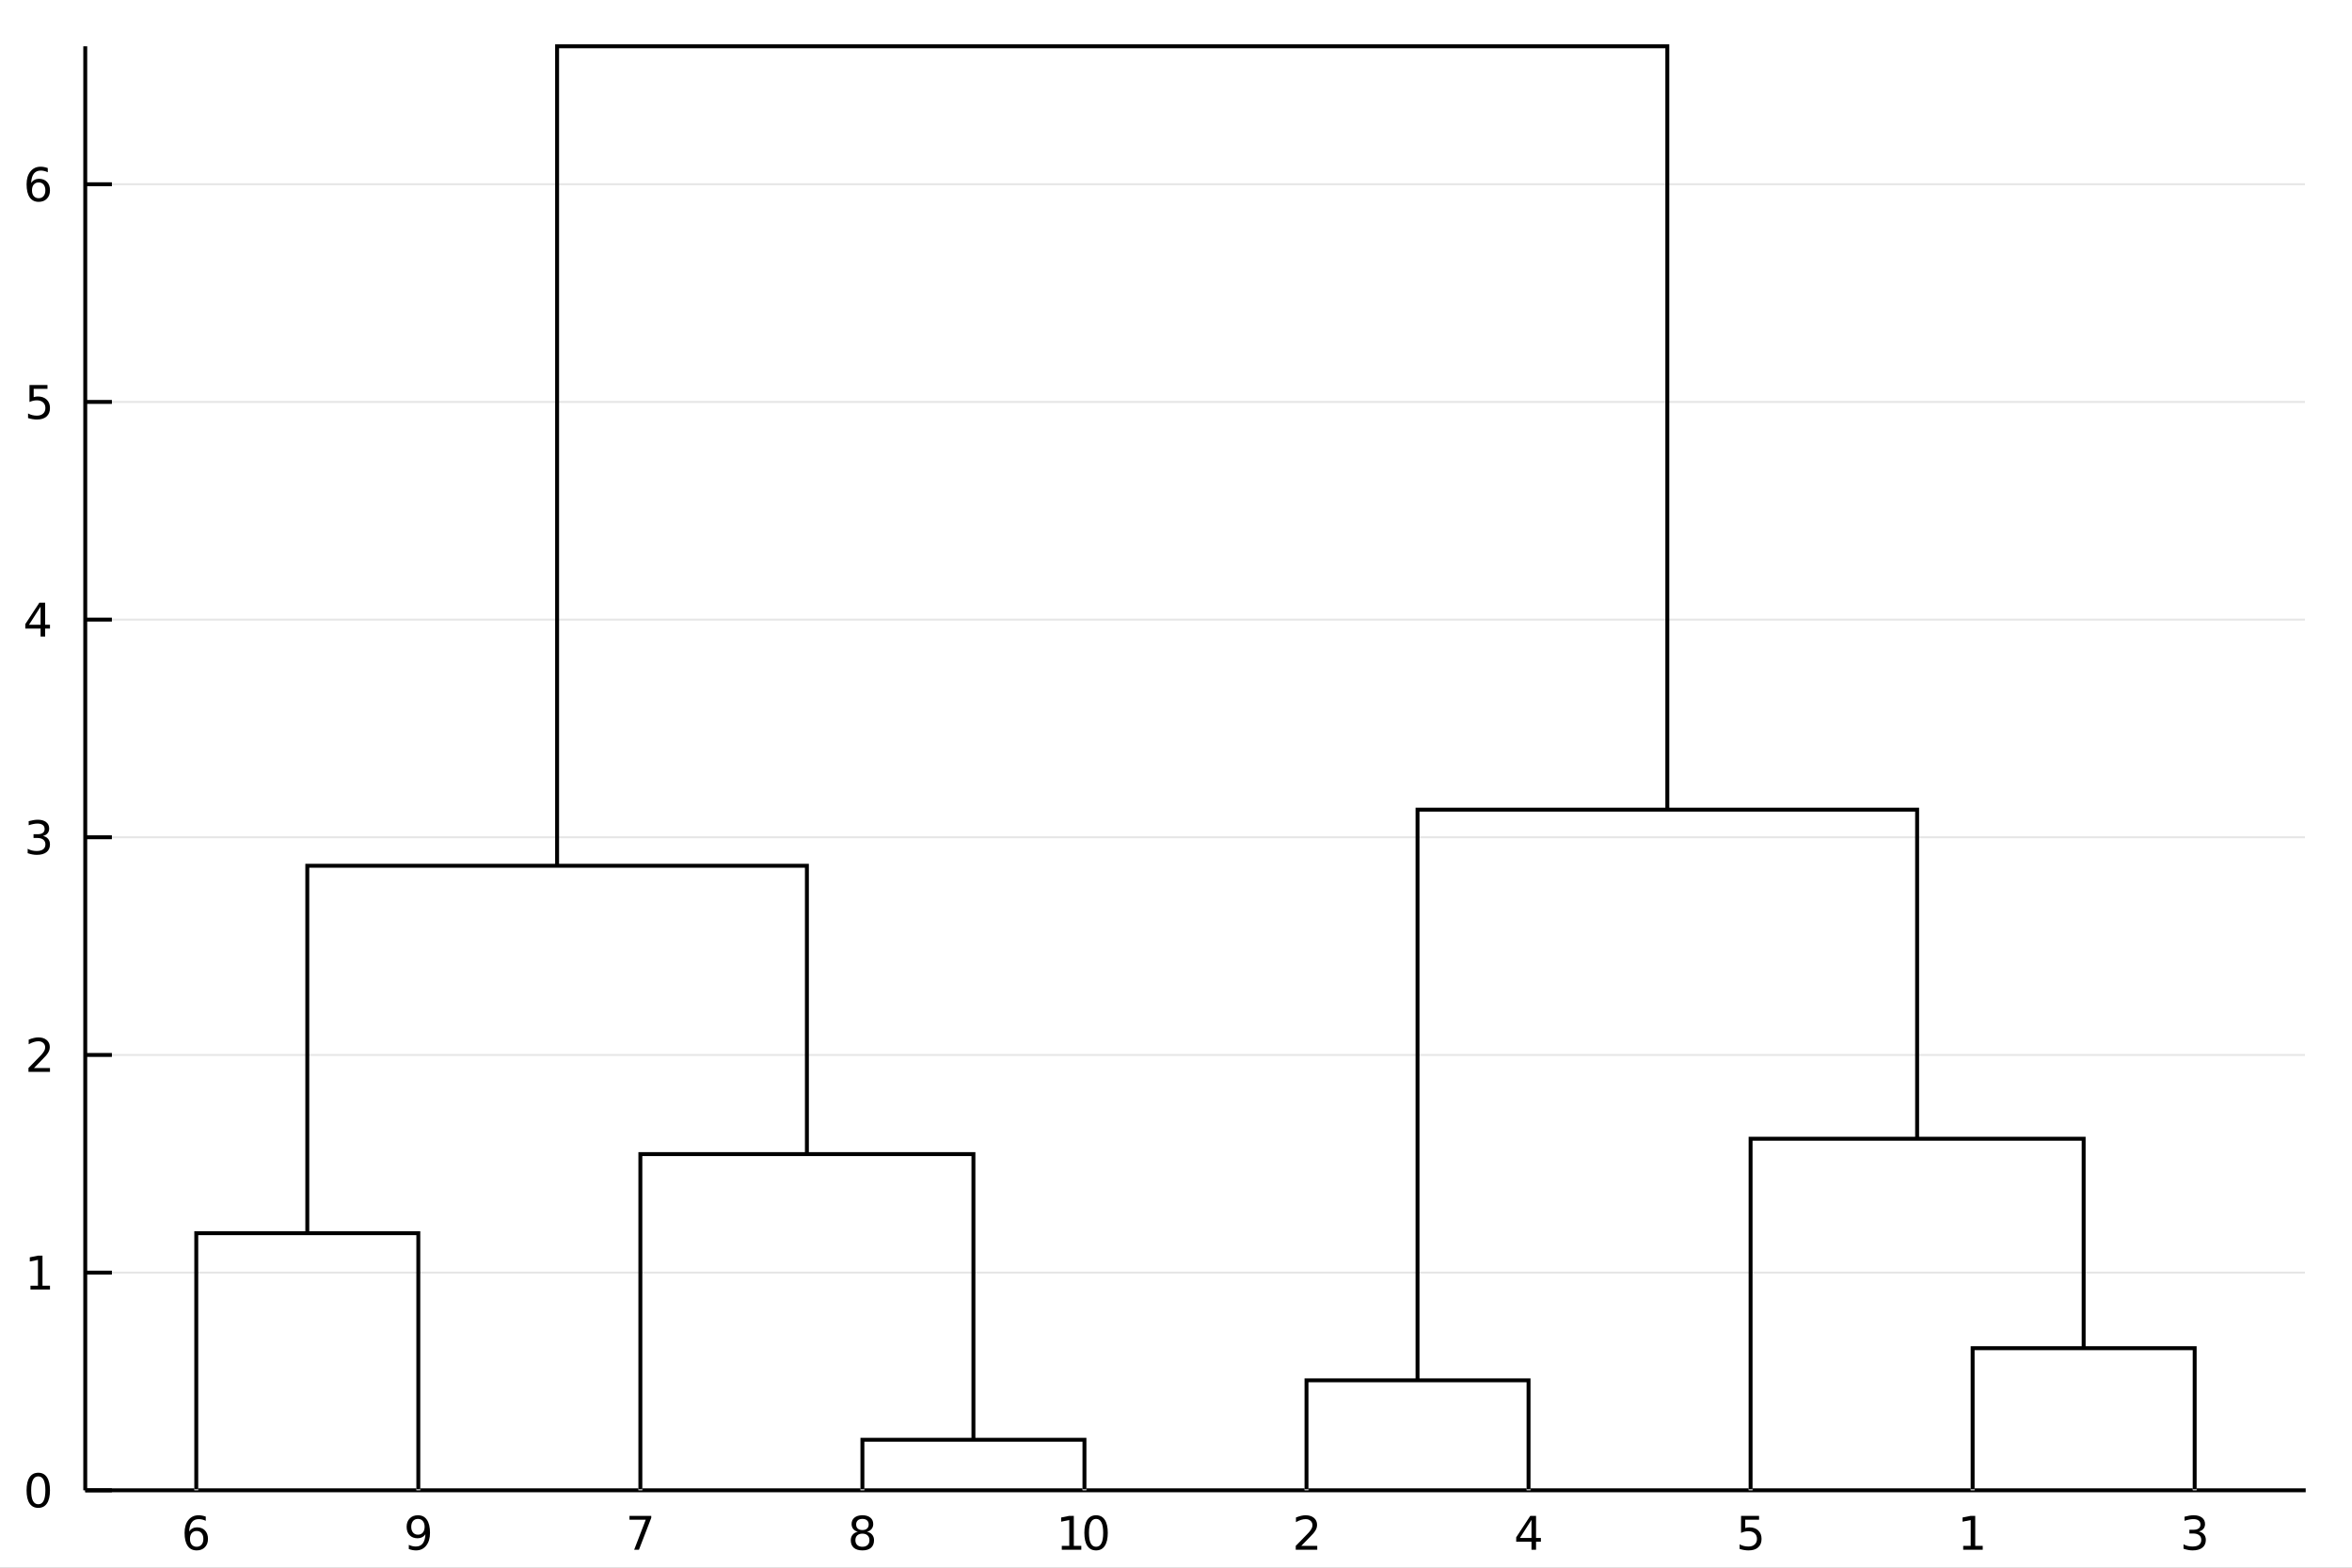 <?xml version="1.0" encoding="utf-8"?>
<svg xmlns="http://www.w3.org/2000/svg" xmlns:xlink="http://www.w3.org/1999/xlink" width="150" height="100" viewBox="0 0 600 400">
<rect x="0" y="0" width="600" height="400" fill="#808080" stroke="none"/>
<defs>
  <clipPath id="clip610">
    <rect x="0" y="0" width="600" height="400"/>
  </clipPath>
</defs>
<path clip-path="url(#clip610)" d="
M0 400 L600 400 L600 0 L0 0  Z
  " fill="#ffffff" fill-rule="evenodd" fill-opacity="1"/>
<defs>
  <clipPath id="clip611">
    <rect x="120" y="0" width="421" height="400"/>
  </clipPath>
</defs>
<path clip-path="url(#clip610)" d="
M21.748 380.252 L588.189 380.252 L588.189 11.811 L21.748 11.811  Z
  " fill="#ffffff" fill-rule="evenodd" fill-opacity="1"/>
<defs>
  <clipPath id="clip612">
    <rect x="21" y="11" width="567" height="369"/>
  </clipPath>
</defs>
<polyline clip-path="url(#clip610)" style="stroke:#000000; stroke-width:1; stroke-opacity:1; fill:none" points="
  21.748,380.252 588.189,380.252 
  "/>
<polyline clip-path="url(#clip610)" style="stroke:#ffffff; stroke-width:1; stroke-opacity:1; fill:none" points="
  50.07,380.252 50.07,375.831 
  "/>
<polyline clip-path="url(#clip610)" style="stroke:#ffffff; stroke-width:1; stroke-opacity:1; fill:none" points="
  106.714,380.252 106.714,375.831 
  "/>
<polyline clip-path="url(#clip610)" style="stroke:#ffffff; stroke-width:1; stroke-opacity:1; fill:none" points="
  163.358,380.252 163.358,375.831 
  "/>
<polyline clip-path="url(#clip610)" style="stroke:#ffffff; stroke-width:1; stroke-opacity:1; fill:none" points="
  220.002,380.252 220.002,375.831 
  "/>
<polyline clip-path="url(#clip610)" style="stroke:#ffffff; stroke-width:1; stroke-opacity:1; fill:none" points="
  276.646,380.252 276.646,375.831 
  "/>
<polyline clip-path="url(#clip610)" style="stroke:#ffffff; stroke-width:1; stroke-opacity:1; fill:none" points="
  333.291,380.252 333.291,375.831 
  "/>
<polyline clip-path="url(#clip610)" style="stroke:#ffffff; stroke-width:1; stroke-opacity:1; fill:none" points="
  389.935,380.252 389.935,375.831 
  "/>
<polyline clip-path="url(#clip610)" style="stroke:#ffffff; stroke-width:1; stroke-opacity:1; fill:none" points="
  446.579,380.252 446.579,375.831 
  "/>
<polyline clip-path="url(#clip610)" style="stroke:#ffffff; stroke-width:1; stroke-opacity:1; fill:none" points="
  503.223,380.252 503.223,375.831 
  "/>
<polyline clip-path="url(#clip610)" style="stroke:#ffffff; stroke-width:1; stroke-opacity:1; fill:none" points="
  559.867,380.252 559.867,375.831 
  "/>
<path clip-path="url(#clip610)" d="M 0 0 M50.171 390.634 Q49.384 390.634 48.921 391.172 Q48.464 391.71 48.464 392.648 Q48.464 393.58 48.921 394.124 Q49.384 394.662 50.171 394.662 Q50.958 394.662 51.416 394.124 Q51.879 393.58 51.879 392.648 Q51.879 391.71 51.416 391.172 Q50.958 390.634 50.171 390.634 M52.492 386.971 L52.492 388.036 Q52.052 387.827 51.601 387.717 Q51.155 387.608 50.715 387.608 Q49.558 387.608 48.944 388.389 Q48.337 389.17 48.25 390.75 Q48.592 390.246 49.106 389.98 Q49.622 389.708 50.241 389.708 Q51.543 389.708 52.295 390.501 Q53.053 391.288 53.053 392.648 Q53.053 393.979 52.266 394.783 Q51.479 395.588 50.171 395.588 Q48.672 395.588 47.88 394.442 Q47.087 393.29 47.087 391.109 Q47.087 389.06 48.059 387.845 Q49.031 386.624 50.669 386.624 Q51.109 386.624 51.554 386.711 Q52.006 386.797 52.492 386.971 Z" fill="#000000" fill-rule="evenodd" fill-opacity="1" /><path clip-path="url(#clip610)" d="M 0 0 M104.289 395.241 L104.289 394.176 Q104.729 394.384 105.181 394.494 Q105.632 394.604 106.066 394.604 Q107.223 394.604 107.831 393.829 Q108.444 393.047 108.531 391.462 Q108.196 391.959 107.681 392.226 Q107.166 392.492 106.541 392.492 Q105.244 392.492 104.486 391.71 Q103.734 390.923 103.734 389.564 Q103.734 388.233 104.521 387.428 Q105.308 386.624 106.616 386.624 Q108.115 386.624 108.902 387.775 Q109.694 388.921 109.694 391.109 Q109.694 393.151 108.722 394.373 Q107.756 395.588 106.118 395.588 Q105.678 395.588 105.227 395.501 Q104.776 395.414 104.289 395.241 M106.616 391.577 Q107.403 391.577 107.86 391.039 Q108.323 390.501 108.323 389.564 Q108.323 388.632 107.86 388.094 Q107.403 387.55 106.616 387.55 Q105.829 387.55 105.366 388.094 Q104.909 388.632 104.909 389.564 Q104.909 390.501 105.366 391.039 Q105.829 391.577 106.616 391.577 Z" fill="#000000" fill-rule="evenodd" fill-opacity="1" /><path clip-path="url(#clip610)" d="M 0 0 M160.581 386.78 L166.136 386.78 L166.136 387.278 L162.999 395.42 L161.778 395.42 L164.73 387.764 L160.581 387.764 L160.581 386.78 Z" fill="#000000" fill-rule="evenodd" fill-opacity="1" /><path clip-path="url(#clip610)" d="M 0 0 M220.002 391.317 Q219.169 391.317 218.689 391.763 Q218.214 392.208 218.214 392.989 Q218.214 393.771 218.689 394.216 Q219.169 394.662 220.002 394.662 Q220.836 394.662 221.316 394.216 Q221.796 393.765 221.796 392.989 Q221.796 392.208 221.316 391.763 Q220.841 391.317 220.002 391.317 M218.833 390.819 Q218.081 390.634 217.659 390.119 Q217.242 389.604 217.242 388.863 Q217.242 387.827 217.977 387.226 Q218.718 386.624 220.002 386.624 Q221.293 386.624 222.028 387.226 Q222.763 387.827 222.763 388.863 Q222.763 389.604 222.34 390.119 Q221.924 390.634 221.177 390.819 Q222.022 391.016 222.491 391.589 Q222.965 392.162 222.965 392.989 Q222.965 394.245 222.196 394.916 Q221.432 395.588 220.002 395.588 Q218.573 395.588 217.803 394.916 Q217.039 394.245 217.039 392.989 Q217.039 392.162 217.514 391.589 Q217.988 391.016 218.833 390.819 M218.405 388.973 Q218.405 389.645 218.822 390.021 Q219.244 390.397 220.002 390.397 Q220.755 390.397 221.177 390.021 Q221.605 389.645 221.605 388.973 Q221.605 388.302 221.177 387.926 Q220.755 387.55 220.002 387.55 Q219.244 387.55 218.822 387.926 Q218.405 388.302 218.405 388.973 Z" fill="#000000" fill-rule="evenodd" fill-opacity="1" /><path clip-path="url(#clip610)" d="M 0 0 M270.865 394.436 L272.775 394.436 L272.775 387.845 L270.697 388.261 L270.697 387.197 L272.763 386.78 L273.932 386.78 L273.932 394.436 L275.842 394.436 L275.842 395.42 L270.865 395.42 L270.865 394.436 Z" fill="#000000" fill-rule="evenodd" fill-opacity="1" /><path clip-path="url(#clip610)" d="M 0 0 M279.609 387.55 Q278.707 387.55 278.249 388.441 Q277.798 389.326 277.798 391.109 Q277.798 392.885 278.249 393.776 Q278.707 394.662 279.609 394.662 Q280.518 394.662 280.969 393.776 Q281.427 392.885 281.427 391.109 Q281.427 389.326 280.969 388.441 Q280.518 387.55 279.609 387.55 M279.609 386.624 Q281.062 386.624 281.826 387.775 Q282.595 388.921 282.595 391.109 Q282.595 393.29 281.826 394.442 Q281.062 395.588 279.609 395.588 Q278.157 395.588 277.387 394.442 Q276.623 393.29 276.623 391.109 Q276.623 388.921 277.387 387.775 Q278.157 386.624 279.609 386.624 Z" fill="#000000" fill-rule="evenodd" fill-opacity="1" /><path clip-path="url(#clip610)" d="M 0 0 M331.954 394.436 L336.034 394.436 L336.034 395.42 L330.548 395.42 L330.548 394.436 Q331.213 393.748 332.359 392.59 Q333.51 391.427 333.806 391.091 Q334.367 390.461 334.587 390.026 Q334.813 389.587 334.813 389.164 Q334.813 388.476 334.326 388.042 Q333.846 387.608 333.071 387.608 Q332.521 387.608 331.907 387.798 Q331.3 387.989 330.605 388.377 L330.605 387.197 Q331.311 386.913 331.925 386.768 Q332.538 386.624 333.047 386.624 Q334.39 386.624 335.189 387.295 Q335.987 387.966 335.987 389.089 Q335.987 389.621 335.785 390.102 Q335.588 390.576 335.061 391.224 Q334.917 391.392 334.141 392.197 Q333.366 392.995 331.954 394.436 Z" fill="#000000" fill-rule="evenodd" fill-opacity="1" /><path clip-path="url(#clip610)" d="M 0 0 M390.687 387.798 L387.736 392.411 L390.687 392.411 L390.687 387.798 M390.38 386.78 L391.85 386.78 L391.85 392.411 L393.083 392.411 L393.083 393.383 L391.85 393.383 L391.85 395.42 L390.687 395.42 L390.687 393.383 L386.787 393.383 L386.787 392.254 L390.38 386.78 Z" fill="#000000" fill-rule="evenodd" fill-opacity="1" /><path clip-path="url(#clip610)" d="M 0 0 M444.148 386.78 L448.737 386.78 L448.737 387.764 L445.219 387.764 L445.219 389.882 Q445.473 389.795 445.728 389.754 Q445.983 389.708 446.237 389.708 Q447.684 389.708 448.529 390.501 Q449.374 391.294 449.374 392.648 Q449.374 394.043 448.506 394.818 Q447.638 395.588 446.058 395.588 Q445.514 395.588 444.947 395.495 Q444.385 395.403 443.784 395.217 L443.784 394.043 Q444.304 394.326 444.86 394.465 Q445.416 394.604 446.035 394.604 Q447.036 394.604 447.62 394.077 Q448.205 393.551 448.205 392.648 Q448.205 391.745 447.62 391.219 Q447.036 390.692 446.035 390.692 Q445.566 390.692 445.097 390.796 Q444.634 390.9 444.148 391.12 L444.148 386.78 Z" fill="#000000" fill-rule="evenodd" fill-opacity="1" /><path clip-path="url(#clip610)" d="M 0 0 M500.818 394.436 L502.728 394.436 L502.728 387.845 L500.651 388.261 L500.651 387.197 L502.716 386.78 L503.885 386.78 L503.885 394.436 L505.795 394.436 L505.795 395.42 L500.818 395.42 L500.818 394.436 Z" fill="#000000" fill-rule="evenodd" fill-opacity="1" /><path clip-path="url(#clip610)" d="M 0 0 M560.929 390.761 Q561.768 390.941 562.237 391.508 Q562.711 392.075 562.711 392.908 Q562.711 394.187 561.832 394.888 Q560.952 395.588 559.332 395.588 Q558.788 395.588 558.209 395.478 Q557.636 395.374 557.023 395.16 L557.023 394.031 Q557.509 394.315 558.087 394.459 Q558.666 394.604 559.297 394.604 Q560.396 394.604 560.969 394.17 Q561.548 393.736 561.548 392.908 Q561.548 392.145 561.01 391.716 Q560.477 391.282 559.523 391.282 L558.516 391.282 L558.516 390.322 L559.569 390.322 Q560.431 390.322 560.888 389.98 Q561.346 389.633 561.346 388.985 Q561.346 388.319 560.871 387.966 Q560.402 387.608 559.523 387.608 Q559.042 387.608 558.493 387.712 Q557.943 387.816 557.283 388.036 L557.283 386.994 Q557.949 386.809 558.527 386.716 Q559.112 386.624 559.627 386.624 Q560.958 386.624 561.733 387.231 Q562.509 387.833 562.509 388.863 Q562.509 389.581 562.098 390.079 Q561.687 390.57 560.929 390.761 Z" fill="#000000" fill-rule="evenodd" fill-opacity="1" /><polyline clip-path="url(#clip612)" style="stroke:#000000; stroke-width:0.5; stroke-opacity:0.1; fill:none" points="
  21.748,380.252 588.189,380.252 
  "/>
<polyline clip-path="url(#clip612)" style="stroke:#000000; stroke-width:0.5; stroke-opacity:0.1; fill:none" points="
  21.748,324.712 588.189,324.712 
  "/>
<polyline clip-path="url(#clip612)" style="stroke:#000000; stroke-width:0.5; stroke-opacity:0.1; fill:none" points="
  21.748,269.172 588.189,269.172 
  "/>
<polyline clip-path="url(#clip612)" style="stroke:#000000; stroke-width:0.5; stroke-opacity:0.1; fill:none" points="
  21.748,213.633 588.189,213.633 
  "/>
<polyline clip-path="url(#clip612)" style="stroke:#000000; stroke-width:0.5; stroke-opacity:0.1; fill:none" points="
  21.748,158.093 588.189,158.093 
  "/>
<polyline clip-path="url(#clip612)" style="stroke:#000000; stroke-width:0.5; stroke-opacity:0.1; fill:none" points="
  21.748,102.553 588.189,102.553 
  "/>
<polyline clip-path="url(#clip612)" style="stroke:#000000; stroke-width:0.5; stroke-opacity:0.1; fill:none" points="
  21.748,47.013 588.189,47.013 
  "/>
<polyline clip-path="url(#clip610)" style="stroke:#000000; stroke-width:1; stroke-opacity:1; fill:none" points="
  21.748,380.252 21.748,11.811 
  "/>
<polyline clip-path="url(#clip610)" style="stroke:#000000; stroke-width:1; stroke-opacity:1; fill:none" points="
  21.748,380.252 28.545,380.252 
  "/>
<polyline clip-path="url(#clip610)" style="stroke:#000000; stroke-width:1; stroke-opacity:1; fill:none" points="
  21.748,324.712 28.545,324.712 
  "/>
<polyline clip-path="url(#clip610)" style="stroke:#000000; stroke-width:1; stroke-opacity:1; fill:none" points="
  21.748,269.172 28.545,269.172 
  "/>
<polyline clip-path="url(#clip610)" style="stroke:#000000; stroke-width:1; stroke-opacity:1; fill:none" points="
  21.748,213.633 28.545,213.633 
  "/>
<polyline clip-path="url(#clip610)" style="stroke:#000000; stroke-width:1; stroke-opacity:1; fill:none" points="
  21.748,158.093 28.545,158.093 
  "/>
<polyline clip-path="url(#clip610)" style="stroke:#000000; stroke-width:1; stroke-opacity:1; fill:none" points="
  21.748,102.553 28.545,102.553 
  "/>
<polyline clip-path="url(#clip610)" style="stroke:#000000; stroke-width:1; stroke-opacity:1; fill:none" points="
  21.748,47.013 28.545,47.013 
  "/>
<path clip-path="url(#clip610)" d="M 0 0 M9.762 376.702 Q8.859 376.702 8.402 377.593 Q7.951 378.478 7.951 380.261 Q7.951 382.037 8.402 382.928 Q8.859 383.814 9.762 383.814 Q10.671 383.814 11.122 382.928 Q11.579 382.037 11.579 380.261 Q11.579 378.478 11.122 377.593 Q10.671 376.702 9.762 376.702 M9.762 375.776 Q11.214 375.776 11.978 376.927 Q12.748 378.073 12.748 380.261 Q12.748 382.442 11.978 383.594 Q11.214 384.74 9.762 384.74 Q8.309 384.74 7.54 383.594 Q6.776 382.442 6.776 380.261 Q6.776 378.073 7.54 376.927 Q8.309 375.776 9.762 375.776 Z" fill="#000000" fill-rule="evenodd" fill-opacity="1" /><path clip-path="url(#clip610)" d="M 0 0 M7.771 328.048 L9.681 328.048 L9.681 321.457 L7.603 321.874 L7.603 320.809 L9.669 320.392 L10.838 320.392 L10.838 328.048 L12.748 328.048 L12.748 329.032 L7.771 329.032 L7.771 328.048 Z" fill="#000000" fill-rule="evenodd" fill-opacity="1" /><path clip-path="url(#clip610)" d="M 0 0 M8.668 272.509 L12.748 272.509 L12.748 273.492 L7.262 273.492 L7.262 272.509 Q7.927 271.82 9.073 270.663 Q10.225 269.499 10.52 269.164 Q11.081 268.533 11.301 268.099 Q11.527 267.659 11.527 267.237 Q11.527 266.548 11.041 266.114 Q10.56 265.68 9.785 265.68 Q9.235 265.68 8.622 265.871 Q8.014 266.062 7.32 266.45 L7.32 265.269 Q8.026 264.985 8.639 264.841 Q9.253 264.696 9.762 264.696 Q11.104 264.696 11.903 265.367 Q12.702 266.039 12.702 267.161 Q12.702 267.694 12.499 268.174 Q12.302 268.649 11.776 269.297 Q11.631 269.465 10.856 270.269 Q10.08 271.068 8.668 272.509 Z" fill="#000000" fill-rule="evenodd" fill-opacity="1" /><path clip-path="url(#clip610)" d="M 0 0 M10.966 213.294 Q11.805 213.473 12.274 214.041 Q12.748 214.608 12.748 215.441 Q12.748 216.72 11.868 217.42 Q10.989 218.12 9.368 218.12 Q8.824 218.12 8.246 218.01 Q7.673 217.906 7.059 217.692 L7.059 216.564 Q7.546 216.847 8.124 216.992 Q8.703 217.137 9.334 217.137 Q10.433 217.137 11.006 216.703 Q11.585 216.269 11.585 215.441 Q11.585 214.677 11.047 214.249 Q10.514 213.815 9.559 213.815 L8.552 213.815 L8.552 212.854 L9.606 212.854 Q10.468 212.854 10.925 212.513 Q11.382 212.166 11.382 211.517 Q11.382 210.852 10.908 210.499 Q10.439 210.14 9.559 210.14 Q9.079 210.14 8.529 210.244 Q7.98 210.348 7.32 210.568 L7.32 209.527 Q7.985 209.342 8.564 209.249 Q9.149 209.156 9.664 209.156 Q10.995 209.156 11.77 209.764 Q12.546 210.366 12.546 211.396 Q12.546 212.113 12.135 212.611 Q11.724 213.103 10.966 213.294 Z" fill="#000000" fill-rule="evenodd" fill-opacity="1" /><path clip-path="url(#clip610)" d="M 0 0 M10.352 154.791 L7.401 159.404 L10.352 159.404 L10.352 154.791 M10.046 153.773 L11.515 153.773 L11.515 159.404 L12.748 159.404 L12.748 160.376 L11.515 160.376 L11.515 162.413 L10.352 162.413 L10.352 160.376 L6.452 160.376 L6.452 159.247 L10.046 153.773 Z" fill="#000000" fill-rule="evenodd" fill-opacity="1" /><path clip-path="url(#clip610)" d="M 0 0 M7.522 98.233 L12.111 98.233 L12.111 99.217 L8.593 99.217 L8.593 101.335 Q8.848 101.248 9.102 101.207 Q9.357 101.161 9.611 101.161 Q11.058 101.161 11.903 101.954 Q12.748 102.747 12.748 104.101 Q12.748 105.496 11.88 106.271 Q11.012 107.041 9.432 107.041 Q8.888 107.041 8.321 106.948 Q7.76 106.856 7.158 106.67 L7.158 105.496 Q7.679 105.779 8.234 105.918 Q8.79 106.057 9.409 106.057 Q10.41 106.057 10.995 105.53 Q11.579 105.004 11.579 104.101 Q11.579 103.198 10.995 102.672 Q10.41 102.145 9.409 102.145 Q8.94 102.145 8.471 102.249 Q8.008 102.353 7.522 102.573 L7.522 98.233 Z" fill="#000000" fill-rule="evenodd" fill-opacity="1" /><path clip-path="url(#clip610)" d="M 0 0 M9.866 46.547 Q9.079 46.547 8.616 47.086 Q8.159 47.624 8.159 48.561 Q8.159 49.493 8.616 50.037 Q9.079 50.575 9.866 50.575 Q10.653 50.575 11.11 50.037 Q11.573 49.493 11.573 48.561 Q11.573 47.624 11.11 47.086 Q10.653 46.547 9.866 46.547 M12.187 42.884 L12.187 43.949 Q11.747 43.741 11.296 43.631 Q10.85 43.521 10.41 43.521 Q9.253 43.521 8.639 44.302 Q8.032 45.083 7.945 46.663 Q8.286 46.16 8.801 45.893 Q9.316 45.621 9.936 45.621 Q11.238 45.621 11.99 46.414 Q12.748 47.201 12.748 48.561 Q12.748 49.892 11.961 50.697 Q11.174 51.501 9.866 51.501 Q8.367 51.501 7.574 50.355 Q6.782 49.204 6.782 47.022 Q6.782 44.973 7.754 43.758 Q8.726 42.537 10.364 42.537 Q10.804 42.537 11.249 42.624 Q11.701 42.711 12.187 42.884 Z" fill="#000000" fill-rule="evenodd" fill-opacity="1" /><polyline clip-path="url(#clip612)" style="stroke:#000000; stroke-width:1; stroke-opacity:1; fill:none" points="
  220.002,380.252 220.002,367.36 276.646,367.36 276.646,380.252 
  "/>
<polyline clip-path="url(#clip612)" style="stroke:#000000; stroke-width:1; stroke-opacity:1; fill:none" points="
  333.291,380.252 333.291,352.189 389.935,352.189 389.935,380.252 
  "/>
<polyline clip-path="url(#clip612)" style="stroke:#000000; stroke-width:1; stroke-opacity:1; fill:none" points="
  503.223,380.252 503.223,343.99 559.867,343.99 559.867,380.252 
  "/>
<polyline clip-path="url(#clip612)" style="stroke:#000000; stroke-width:1; stroke-opacity:1; fill:none" points="
  50.07,380.252 50.07,314.656 106.714,314.656 106.714,380.252 
  "/>
<polyline clip-path="url(#clip612)" style="stroke:#000000; stroke-width:1; stroke-opacity:1; fill:none" points="
  163.358,380.252 163.358,294.47 248.324,294.47 248.324,367.36 
  "/>
<polyline clip-path="url(#clip612)" style="stroke:#000000; stroke-width:1; stroke-opacity:1; fill:none" points="
  446.579,380.252 446.579,290.555 531.545,290.555 531.545,343.99 
  "/>
<polyline clip-path="url(#clip612)" style="stroke:#000000; stroke-width:1; stroke-opacity:1; fill:none" points="
  78.392,314.656 78.392,220.903 205.841,220.903 205.841,294.47 
  "/>
<polyline clip-path="url(#clip612)" style="stroke:#000000; stroke-width:1; stroke-opacity:1; fill:none" points="
  361.613,352.189 361.613,206.586 489.062,206.586 489.062,290.555 
  "/>
<polyline clip-path="url(#clip612)" style="stroke:#000000; stroke-width:1; stroke-opacity:1; fill:none" points="
  142.117,220.903 142.117,11.811 425.337,11.811 425.337,206.586 
  "/>
</svg>

